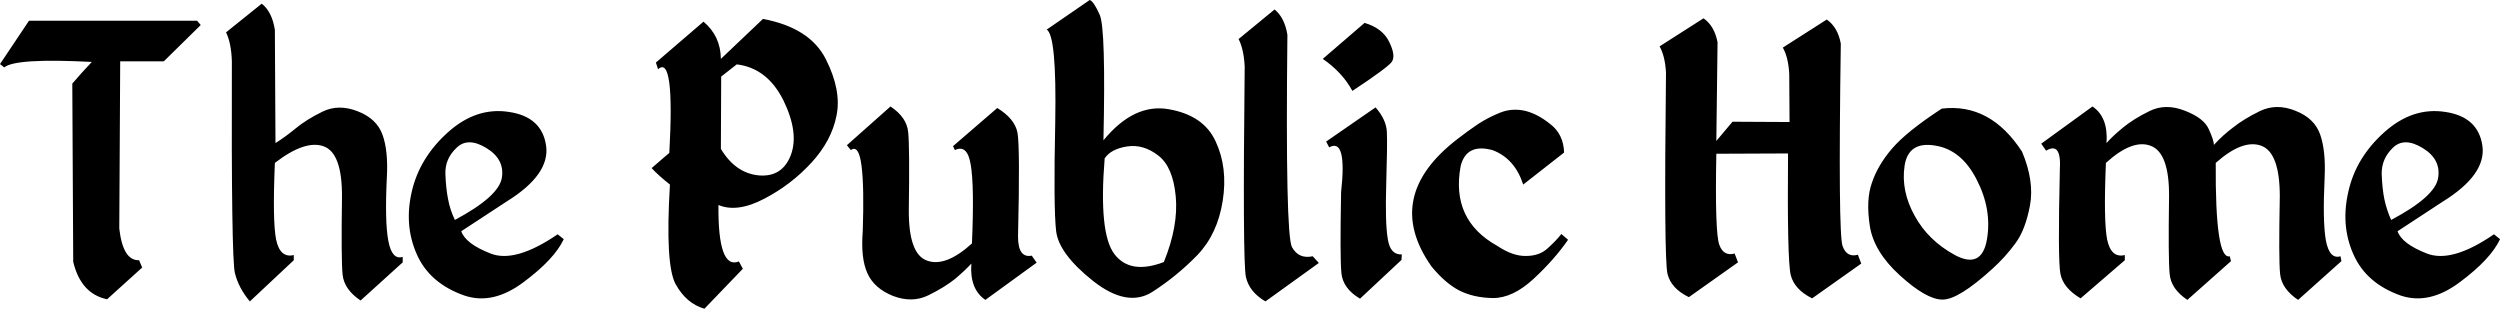 <svg data-v-423bf9ae="" xmlns="http://www.w3.org/2000/svg" viewBox="0 0 485.87 60" class="font"><!----><!----><!----><g data-v-423bf9ae="" id="333a7864-eb8d-4ec0-82db-2eca1813d4d6" fill="black" transform="matrix(5.929,0,0,5.929,-0.593,-17.372)"><path d="M1.05 3.61L0.10 5.03L0.24 5.14Q0.60 4.83 3.11 4.96L3.11 4.96Q2.75 5.34 2.47 5.67L2.47 5.67L2.50 11.51Q2.75 12.56 3.61 12.74L3.61 12.74L4.76 11.70L4.66 11.46Q4.13 11.48 4.01 10.42L4.01 10.42L4.04 4.94L5.47 4.94L6.68 3.75L6.56 3.61L1.05 3.61ZM8.68 3.05L7.51 3.99Q7.68 4.34 7.70 4.93L7.70 4.93Q7.68 11.40 7.80 11.88Q7.92 12.37 8.29 12.81L8.29 12.81L9.73 11.46L9.73 11.29Q9.28 11.40 9.15 10.78Q9.03 10.17 9.11 8.27L9.11 8.27Q10.11 7.50 10.72 7.73Q11.32 7.96 11.31 9.39L11.31 9.39Q11.28 11.44 11.33 11.93Q11.38 12.42 11.92 12.78L11.92 12.78L13.30 11.53L13.30 11.35Q12.95 11.46 12.83 10.83Q12.71 10.20 12.78 8.76L12.78 8.76Q12.83 7.88 12.64 7.35Q12.45 6.82 11.83 6.58Q11.20 6.33 10.67 6.59Q10.14 6.85 9.79 7.14Q9.45 7.42 9.13 7.62L9.13 7.62L9.11 3.91Q9.02 3.32 8.68 3.05L8.68 3.05ZM16.79 6.60Q15.72 6.43 14.79 7.26Q13.86 8.09 13.60 9.20Q13.34 10.31 13.76 11.26Q14.18 12.22 15.33 12.62L15.33 12.62Q16.26 12.93 17.26 12.18Q18.27 11.43 18.58 10.77L18.58 10.77L18.38 10.61Q16.99 11.56 16.18 11.24Q15.36 10.92 15.22 10.51L15.22 10.51L16.70 9.54Q18.14 8.65 18.00 7.70Q17.86 6.76 16.79 6.60ZM14.70 8.64Q14.68 8.14 15.06 7.78Q15.43 7.41 16.04 7.78Q16.65 8.15 16.55 8.76Q16.45 9.37 15.01 10.14L15.01 10.14Q14.85 9.80 14.79 9.47Q14.72 9.14 14.70 8.64ZM23.16 3.64L21.60 4.98L21.67 5.20Q22.22 4.70 22.04 7.94L22.04 7.94L21.46 8.44Q21.67 8.67 22.06 8.98L22.06 8.98Q21.90 11.63 22.25 12.25Q22.60 12.88 23.19 13.05L23.19 13.05L24.45 11.74L24.32 11.50Q23.63 11.78 23.65 9.65L23.65 9.65Q24.27 9.91 25.16 9.44Q26.04 8.98 26.70 8.26Q27.36 7.54 27.52 6.72Q27.69 5.90 27.17 4.87Q26.65 3.84 25.11 3.55L25.11 3.55L23.73 4.86Q23.72 4.11 23.16 3.64L23.16 3.64ZM24.25 5.04Q25.25 5.16 25.78 6.22Q26.30 7.29 26.02 8.02Q25.74 8.74 24.98 8.68Q24.21 8.61 23.73 7.81L23.73 7.81L23.74 5.44L24.25 5.04ZM32.40 12.76L34.08 11.54L33.92 11.31Q33.47 11.40 33.47 10.68L33.47 10.68Q33.54 7.72 33.45 7.27Q33.36 6.82 32.79 6.47L32.79 6.47L31.34 7.72L31.40 7.85Q31.81 7.65 31.92 8.33Q32.04 9.02 31.96 10.91L31.96 10.91Q31.09 11.70 30.48 11.47Q29.88 11.25 29.89 9.81L29.89 9.81Q29.92 7.76 29.87 7.27Q29.83 6.78 29.29 6.42L29.29 6.42L27.86 7.69L27.99 7.85Q28.25 7.66 28.34 8.36Q28.43 9.07 28.38 10.51L28.38 10.51Q28.31 11.39 28.53 11.88Q28.75 12.38 29.37 12.63Q30.00 12.87 30.53 12.61Q31.06 12.35 31.41 12.07Q31.75 11.78 31.94 11.57L31.94 11.57Q31.88 12.41 32.40 12.76L32.40 12.76ZM35.82 2.93L34.41 3.90Q34.74 4.09 34.69 6.92Q34.63 9.76 34.72 10.51Q34.81 11.25 35.93 12.14Q37.05 13.02 37.87 12.50Q38.68 11.98 39.35 11.29Q40.01 10.60 40.18 9.51Q40.35 8.43 39.95 7.57Q39.56 6.71 38.41 6.51Q37.27 6.31 36.27 7.53L36.27 7.53Q36.35 3.88 36.15 3.42Q35.95 2.97 35.82 2.93L35.82 2.93ZM37.05 7.73Q37.58 7.65 38.07 8.03Q38.55 8.40 38.64 9.37Q38.73 10.34 38.25 11.52L38.25 11.52Q37.15 11.94 36.63 11.26Q36.11 10.58 36.31 8.12L36.31 8.12Q36.52 7.81 37.05 7.73ZM41.88 3.24L40.70 4.21Q40.87 4.54 40.90 5.11L40.90 5.11Q40.83 11.51 40.94 12.01Q41.05 12.50 41.58 12.81L41.58 12.81L43.33 11.55L43.13 11.33Q42.67 11.43 42.45 11.03Q42.23 10.62 42.30 4.07L42.30 4.07Q42.21 3.51 41.88 3.24L41.88 3.24ZM44.83 3.68L43.46 4.86Q44.10 5.30 44.43 5.91L44.43 5.91Q45.58 5.15 45.72 4.96Q45.86 4.76 45.64 4.31Q45.43 3.86 44.83 3.68L44.83 3.68ZM43.67 7.76Q44.26 7.43 44.06 9.23L44.06 9.23Q44.02 11.37 44.07 11.88Q44.12 12.39 44.68 12.72L44.68 12.72L46.04 11.45L46.05 11.27Q45.67 11.29 45.59 10.76Q45.50 10.23 45.54 8.94Q45.58 7.65 45.56 7.25Q45.54 6.85 45.19 6.45L45.19 6.45L43.57 7.57L43.67 7.76ZM49.28 6.62Q48.90 6.77 48.56 6.99Q48.23 7.21 47.87 7.49L47.87 7.49Q45.42 9.38 47.02 11.66L47.02 11.66Q47.47 12.21 47.93 12.45Q48.40 12.69 49.04 12.70Q49.69 12.70 50.37 12.07Q51.05 11.44 51.50 10.79L51.50 10.79L51.28 10.60Q51.11 10.82 50.83 11.07Q50.56 11.32 50.12 11.32Q49.69 11.33 49.18 10.99L49.18 10.99Q47.65 10.14 47.98 8.37L47.98 8.37Q48.17 7.62 49.02 7.85L49.02 7.85Q49.75 8.12 50.03 8.98L50.03 8.98L51.37 7.93Q51.35 7.33 50.92 7.00Q50.50 6.66 50.08 6.56Q49.66 6.47 49.28 6.62ZM59.98 3.57L58.54 4.49Q58.72 4.81 58.75 5.35L58.75 5.35L58.76 6.93L56.89 6.92L56.36 7.55L56.40 4.32Q56.30 3.78 55.94 3.53L55.94 3.53L54.50 4.45Q54.68 4.77 54.71 5.31L54.71 5.31Q54.64 11.44 54.76 11.91Q54.88 12.39 55.46 12.67L55.46 12.67L57.07 11.53L56.96 11.24Q56.60 11.34 56.46 10.96Q56.31 10.58 56.36 7.97L56.36 7.97L58.71 7.96Q58.68 11.47 58.80 11.95Q58.92 12.42 59.50 12.71L59.50 12.71L61.11 11.57L61.00 11.28Q60.64 11.38 60.50 11.00Q60.35 10.62 60.44 4.36L60.44 4.36Q60.34 3.82 59.98 3.57L59.98 3.57ZM63.75 6.49Q62.60 7.24 62.12 7.80Q61.65 8.35 61.46 8.92Q61.26 9.48 61.39 10.33Q61.52 11.18 62.38 11.96Q63.25 12.75 63.77 12.75Q64.29 12.76 65.41 11.74L65.41 11.74Q65.84 11.35 66.16 10.91Q66.49 10.47 66.64 9.67Q66.79 8.87 66.38 7.90L66.38 7.90Q65.34 6.30 63.75 6.49L63.75 6.49ZM63.52 7.70Q64.39 7.83 64.89 8.81Q65.40 9.79 65.23 10.78Q65.06 11.76 64.18 11.29Q63.30 10.81 62.86 10.00Q62.41 9.19 62.53 8.37Q62.65 7.56 63.52 7.70ZM68.69 6.42L67.01 7.64L67.17 7.87Q67.68 7.56 67.62 8.50L67.62 8.50Q67.55 11.46 67.64 11.91Q67.73 12.37 68.30 12.71L68.30 12.71L69.75 11.46L69.75 11.29Q69.30 11.40 69.17 10.78Q69.05 10.17 69.13 8.27L69.13 8.27Q70 7.48 70.60 7.71Q71.21 7.94 71.20 9.37L71.20 9.37Q71.17 11.42 71.22 11.91Q71.26 12.40 71.80 12.76L71.80 12.76L73.23 11.49L73.19 11.33Q72.71 11.46 72.73 8.27L72.73 8.27Q73.62 7.48 74.23 7.71Q74.83 7.94 74.83 9.37L74.83 9.37Q74.79 11.42 74.84 11.91Q74.89 12.40 75.43 12.76L75.43 12.76L76.85 11.49L76.82 11.33Q76.46 11.44 76.34 10.81Q76.23 10.18 76.30 8.74L76.30 8.74Q76.34 7.86 76.15 7.33Q75.96 6.80 75.34 6.56Q74.72 6.31 74.18 6.57Q73.65 6.83 73.31 7.10Q72.96 7.36 72.67 7.68L72.67 7.68Q72.67 7.53 72.50 7.16Q72.34 6.80 71.72 6.56Q71.09 6.31 70.56 6.57Q70.03 6.83 69.68 7.12Q69.34 7.40 69.15 7.62L69.15 7.62Q69.21 6.77 68.69 6.42L68.69 6.42ZM80.26 6.60Q79.19 6.43 78.26 7.26Q77.33 8.09 77.08 9.20Q76.82 10.31 77.24 11.26Q77.66 12.22 78.80 12.62L78.80 12.62Q79.73 12.93 80.73 12.18Q81.74 11.43 82.05 10.77L82.05 10.77L81.85 10.61Q80.47 11.56 79.65 11.24Q78.83 10.92 78.69 10.51L78.69 10.51L80.17 9.54Q81.61 8.65 81.47 7.70Q81.33 6.76 80.26 6.60ZM78.17 8.64Q78.16 8.14 78.53 7.78Q78.90 7.41 79.51 7.78Q80.12 8.15 80.02 8.76Q79.93 9.37 78.48 10.14L78.48 10.14Q78.33 9.80 78.26 9.47Q78.19 9.14 78.17 8.64Z"></path></g><!----><!----></svg>
